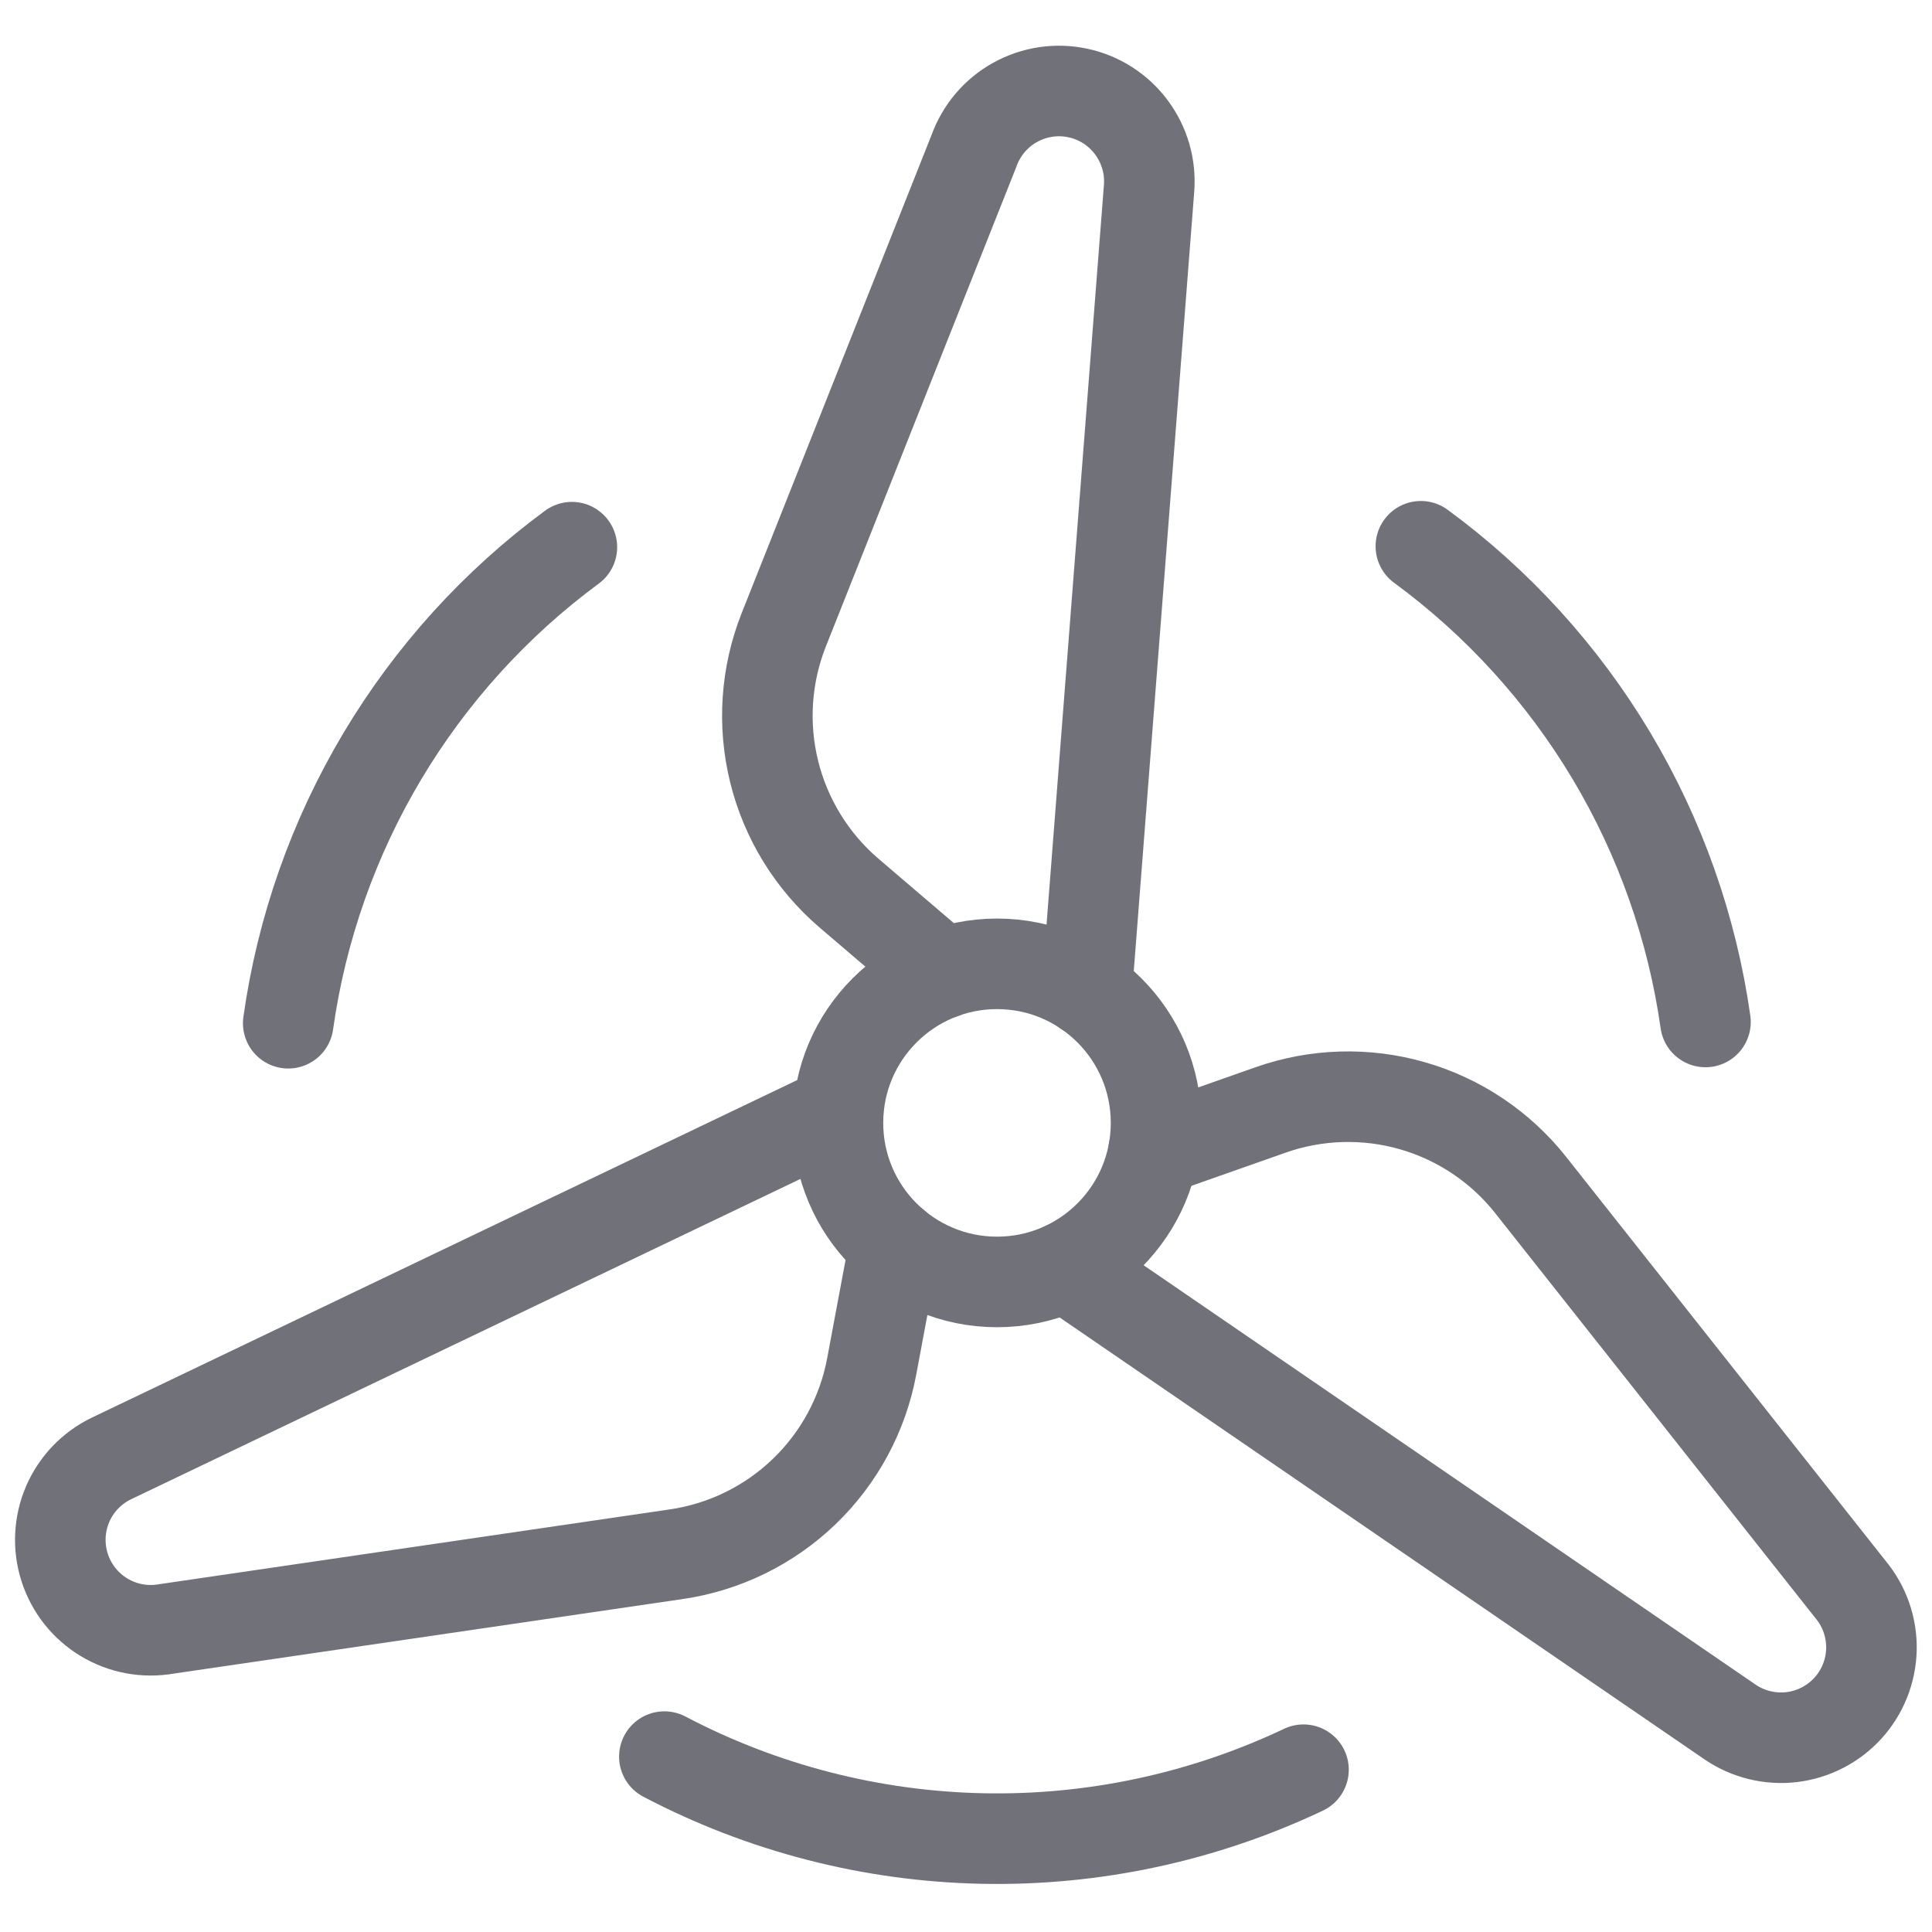 <svg width="32" height="32" viewBox="0 0 32 32" fill="none" xmlns="http://www.w3.org/2000/svg">
<path d="M16.514 21.233C17.969 21.233 19.148 20.054 19.148 18.599C19.148 17.144 17.969 15.964 16.514 15.964C15.059 15.964 13.879 17.144 13.879 18.599C13.879 20.054 15.059 21.233 16.514 21.233Z" stroke="#71717A" stroke-width="1.5" stroke-linecap="round" stroke-linejoin="round"/>
<path d="M23.534 9.048C24.808 9.983 25.881 11.164 26.692 12.521C27.498 13.872 28.027 15.369 28.248 16.927" stroke="#71717A" stroke-width="1.5" stroke-linecap="round" stroke-linejoin="round"/>
<path d="M4.774 16.948C4.994 15.383 5.525 13.878 6.335 12.521C7.141 11.172 8.207 9.996 9.472 9.063" stroke="#71717A" stroke-width="1.5" stroke-linecap="round" stroke-linejoin="round"/>
<path d="M11.004 29.095C12.634 29.951 14.442 30.416 16.284 30.452C18.117 30.488 19.933 30.097 21.59 29.312" stroke="#71717A" stroke-width="1.5" stroke-linecap="round" stroke-linejoin="round"/>
<path d="M15.617 16.121L14.057 14.788C13.447 14.264 13.016 13.563 12.823 12.783C12.63 12.002 12.685 11.181 12.981 10.433L16.133 2.496C16.256 2.155 16.498 1.87 16.815 1.695C17.132 1.519 17.502 1.464 17.856 1.541C18.211 1.617 18.525 1.82 18.741 2.111C18.957 2.402 19.061 2.761 19.032 3.123L18 16.425" stroke="#71717A" stroke-width="1.5" stroke-linecap="round" stroke-linejoin="round"/>
<path d="M14.816 20.613L14.438 22.633C14.29 23.425 13.898 24.15 13.318 24.707C12.737 25.265 11.997 25.627 11.2 25.743L2.755 26.98C2.399 27.042 2.032 26.974 1.723 26.787C1.413 26.6 1.182 26.308 1.071 25.963C0.96 25.619 0.978 25.247 1.12 24.914C1.263 24.582 1.521 24.313 1.847 24.156L13.883 18.396" stroke="#71717A" stroke-width="1.5" stroke-linecap="round" stroke-linejoin="round"/>
<path d="M19.106 19.067L21.045 18.384C21.803 18.117 22.627 18.093 23.399 18.316C24.172 18.539 24.855 18.998 25.354 19.629L30.649 26.325C30.881 26.603 31.004 26.954 30.997 27.315C30.989 27.677 30.852 28.023 30.609 28.291C30.366 28.558 30.035 28.729 29.676 28.772C29.318 28.814 28.956 28.726 28.657 28.523L17.65 20.98" stroke="#71717A" stroke-width="1.5" stroke-linecap="round" stroke-linejoin="round"/>
</svg>

